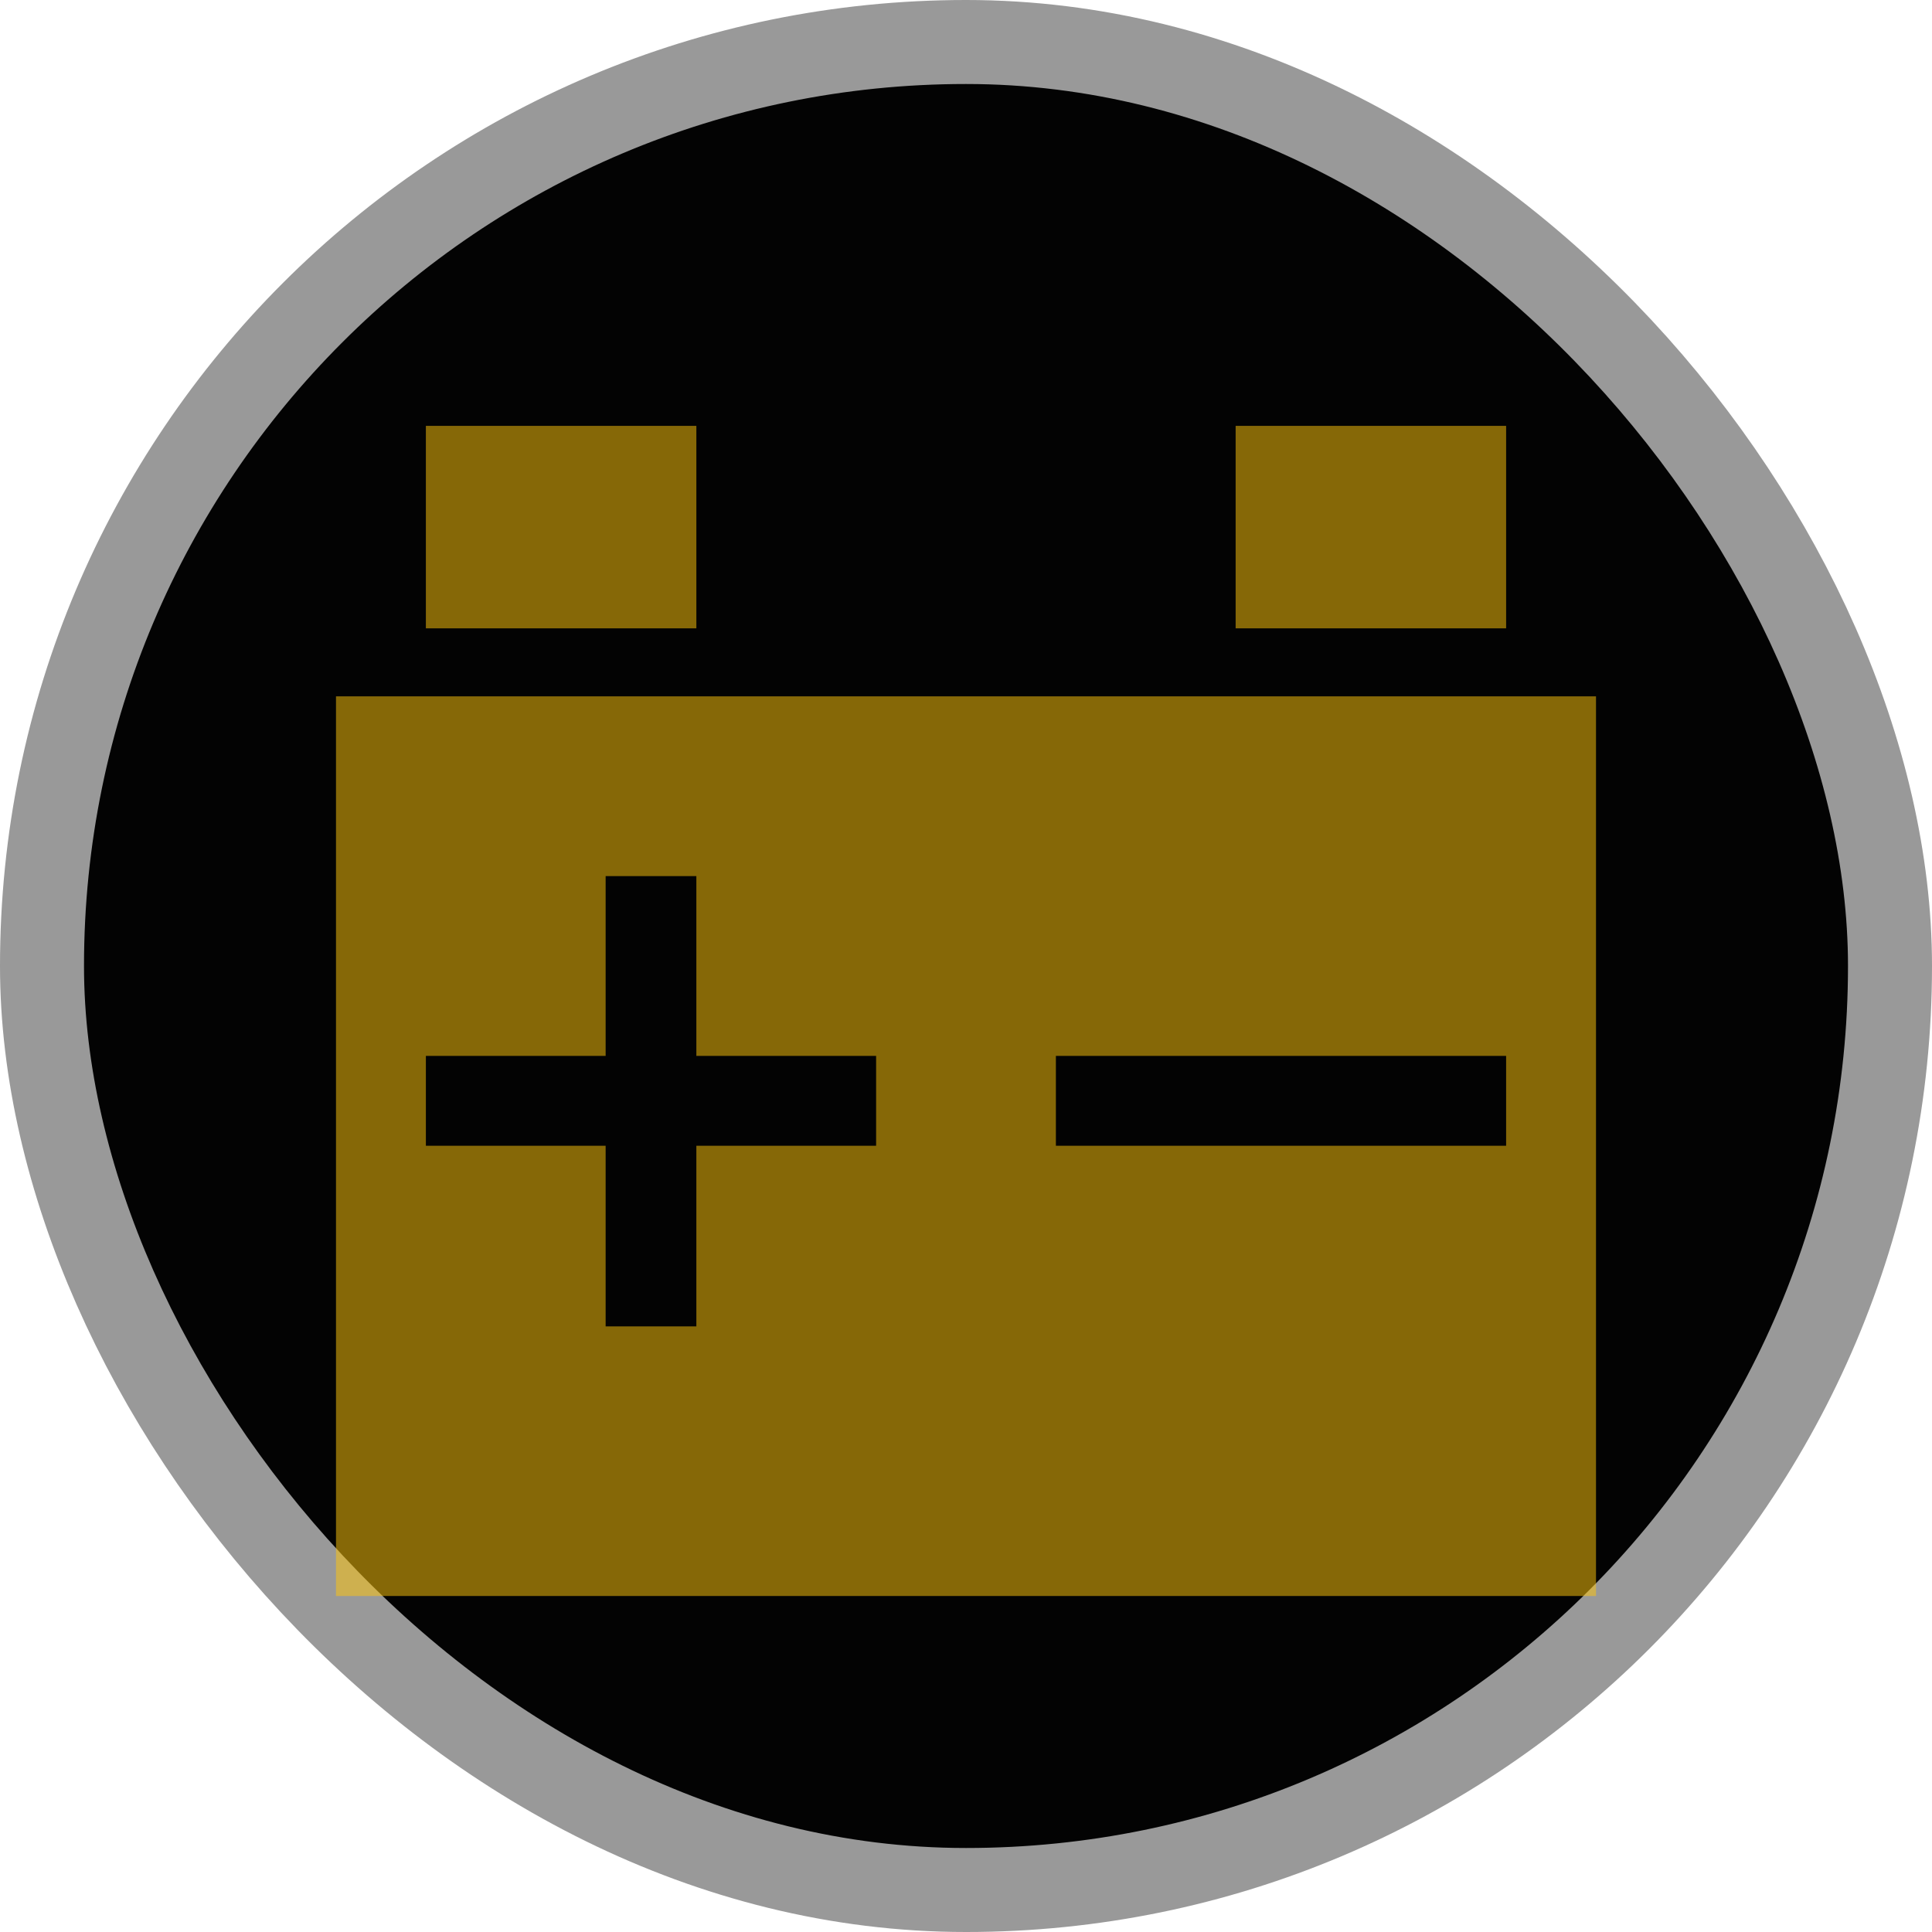 <svg xmlns="http://www.w3.org/2000/svg" viewBox="0 0 23 23" height="23" width="23"><title>car-parts_15.svg</title><rect fill="none" x="0" y="0" width="23" height="23"></rect><rect x="1" y="1" rx="10.5" ry="10.5" width="21" height="21" stroke="#999999" style="stroke-linejoin:round;stroke-miterlimit:4;" fill="#999999" stroke-width="2"></rect><rect x="1" y="1" width="21" height="21" rx="10.5" ry="10.5" fill="#030303"></rect><path fill="rgba(255,198,13,0.52)" transform="translate(4 4)" d="M1.07,1.07V3.48H4.29V1.07Zm9.64,0V3.48h3.22V1.07ZM0,4.29V15H15V4.29ZM3.21,6.43H4.29V8.57H6.43V9.64H4.29v2.15H3.21V9.64H1.07V8.57H3.21ZM8.57,8.57h5.36V9.64H8.57Z"></path></svg>